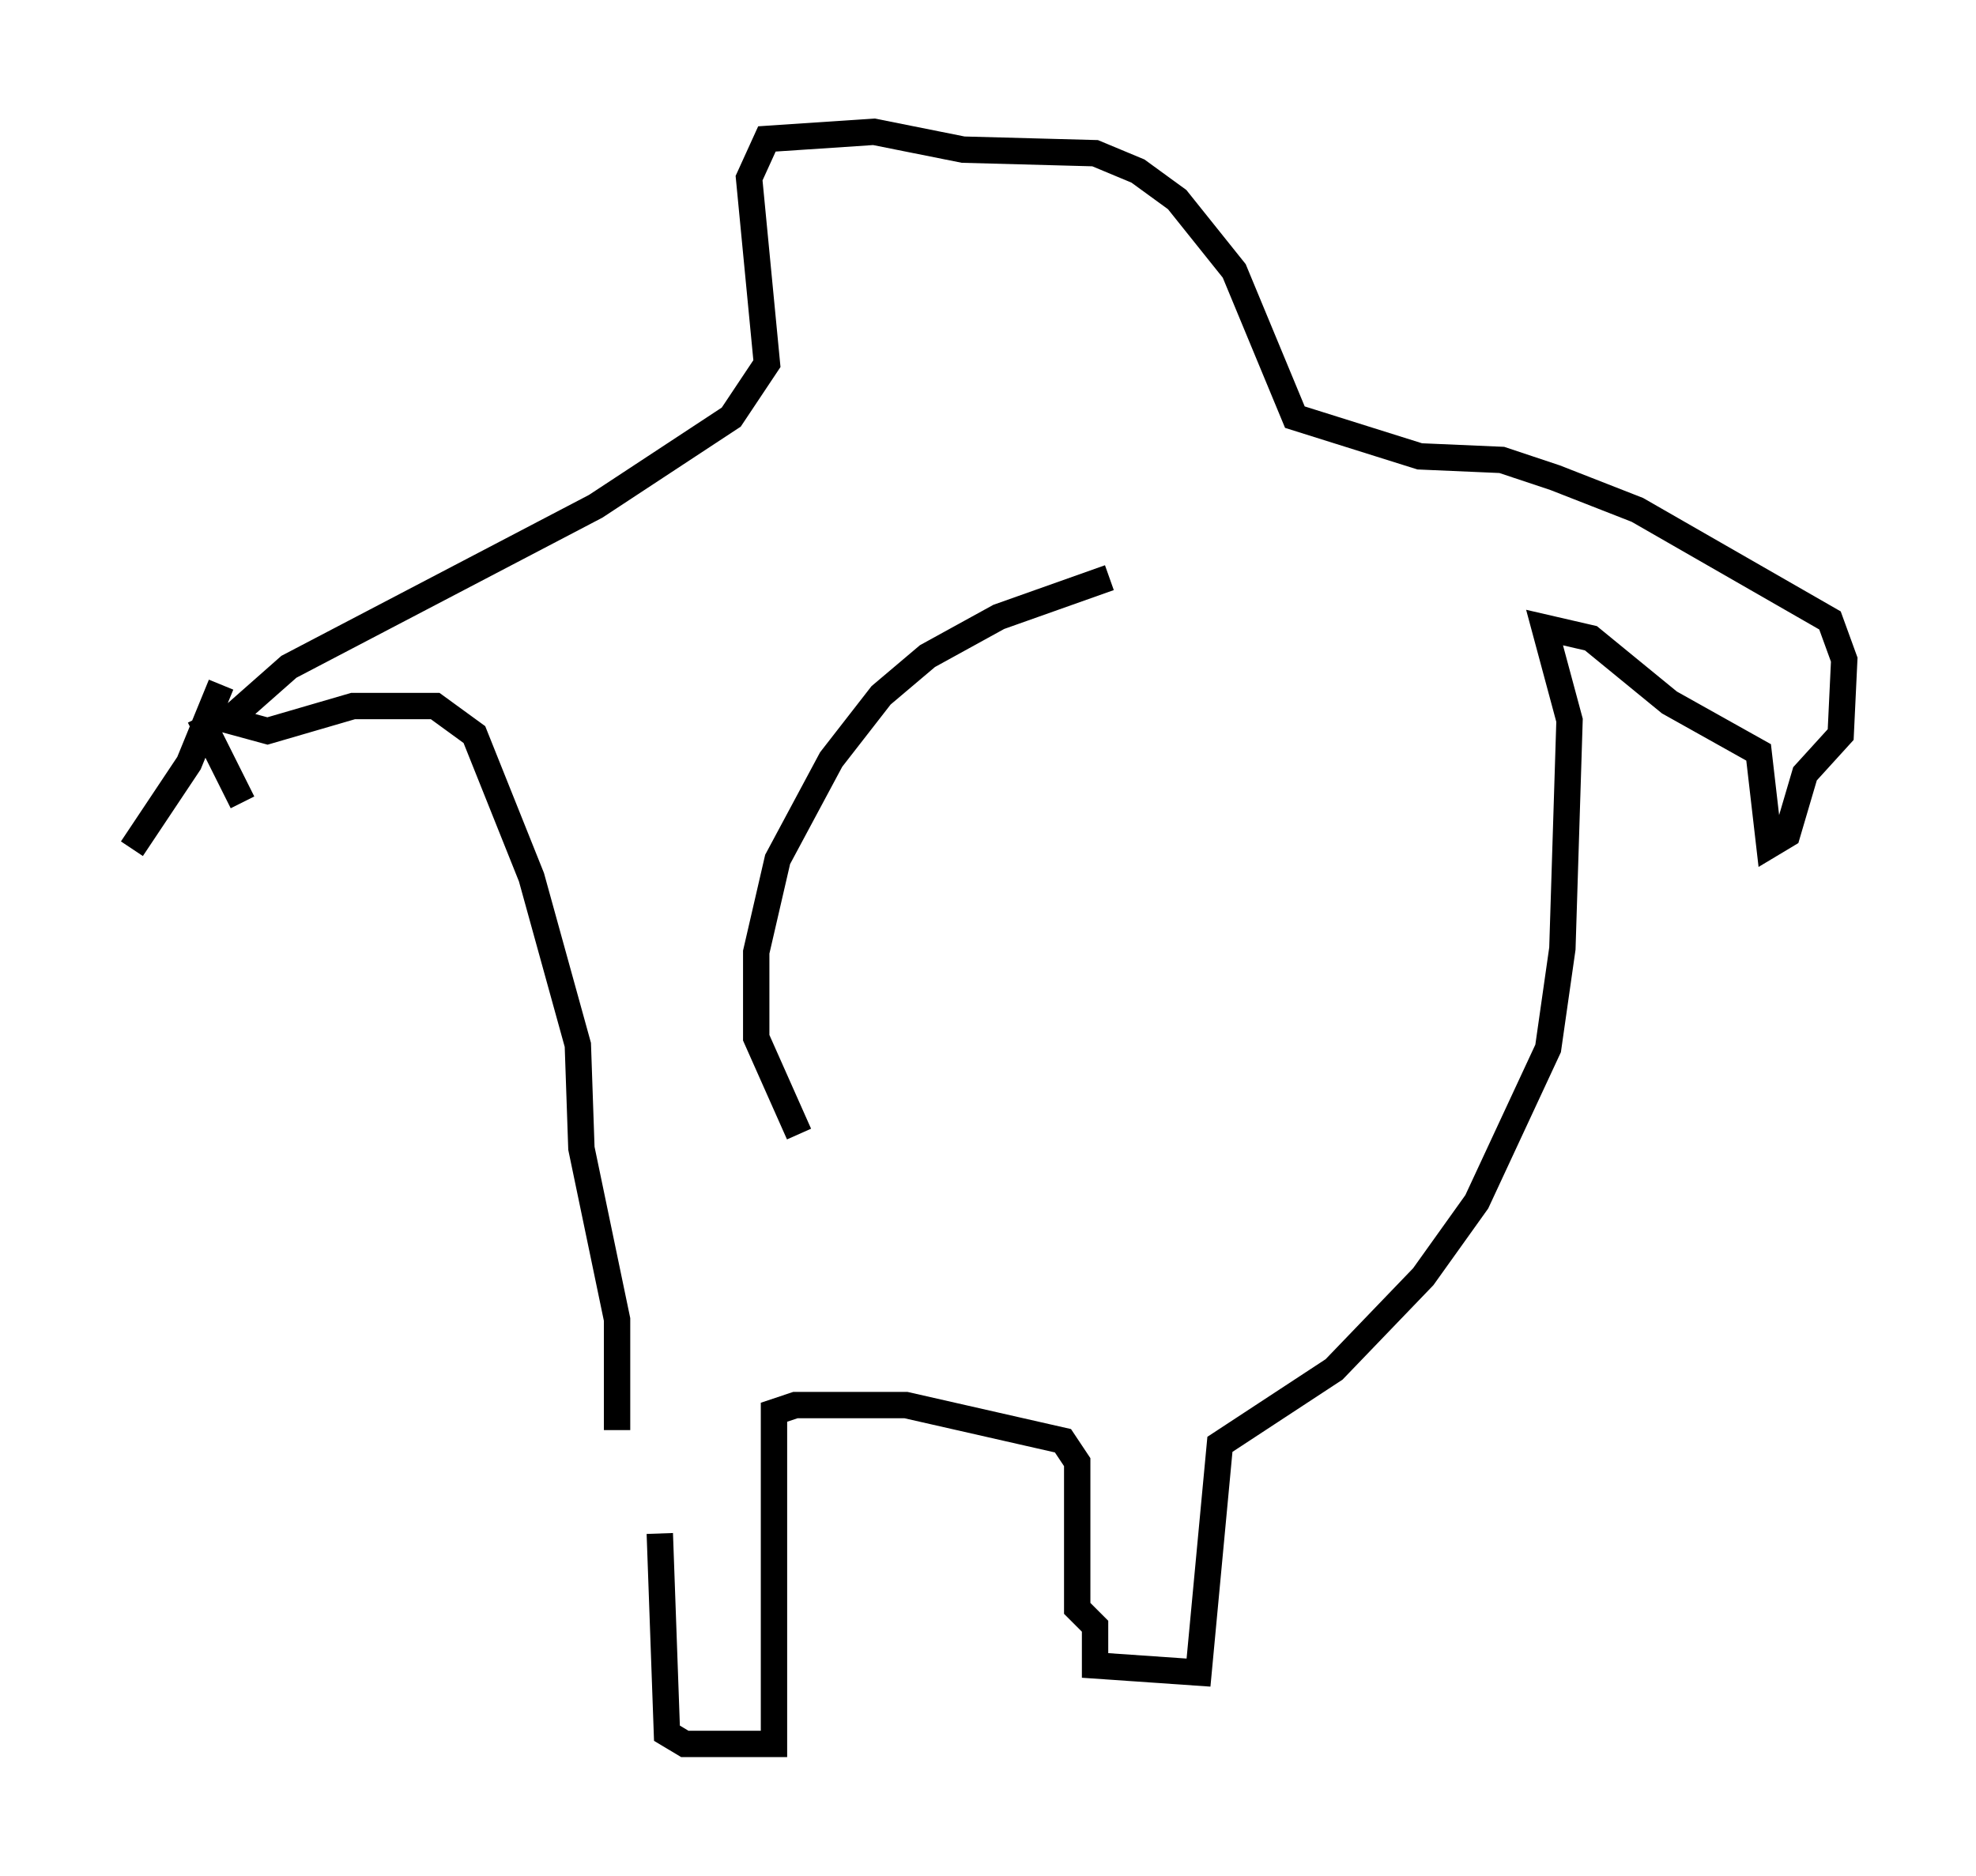 <?xml version="1.0" encoding="utf-8" ?>
<svg baseProfile="full" height="71.163" version="1.1" width="74.952" xmlns="http://www.w3.org/2000/svg" xmlns:ev="http://www.w3.org/2001/xml-events" xmlns:xlink="http://www.w3.org/1999/xlink"><defs /><rect fill="white" height="71.163" width="74.952" x="0" y="0" /><path d="M24.08, 55.202 m0.947, 2.977 l0.271, 7.578 0.677, 0.406 l3.383, 0.0 0.0, -12.584 l0.812, -0.271 4.195, 0.0 l5.954, 1.353 0.541, 0.812 l0.0, 5.548 0.677, 0.677 l0.0, 1.488 3.924, 0.271 l0.812, -8.66 4.33, -2.842 l3.383, -3.518 2.03, -2.842 l2.706, -5.819 0.541, -3.789 l0.271, -8.66 -0.947, -3.518 l1.759, 0.406 2.977, 2.436 l3.383, 1.894 0.406, 3.518 l0.677, -0.406 0.677, -2.3 l1.353, -1.488 0.135, -2.842 l-0.541, -1.488 -7.307, -4.195 l-3.112, -1.218 -2.03, -0.677 l-3.112, -0.135 -4.736, -1.488 l-2.3, -5.548 -2.165, -2.706 l-1.488, -1.083 -1.624, -0.677 l-5.007, -0.135 -3.383, -0.677 l-4.059, 0.271 -0.677, 1.488 l0.677, 7.036 -1.353, 2.03 l-5.142, 3.383 -11.637, 6.089 l-2.3, 2.03 1.488, 0.406 l3.248, -0.947 3.112, 0.0 l1.488, 1.083 2.165, 5.413 l1.759, 6.36 0.135, 3.924 l1.353, 6.495 0.0, 4.195 m-15.02, -28.281 l-1.218, 2.977 -2.165, 3.248 m2.571, -5.007 l1.624, 3.248 m32.882, -8.525 l-4.195, 1.488 -2.706, 1.488 l-1.759, 1.488 -1.894, 2.436 l-2.03, 3.789 -0.812, 3.518 l0.0, 3.248 1.624, 3.654 " fill="none" stroke="black" stroke-width="1" /></svg>